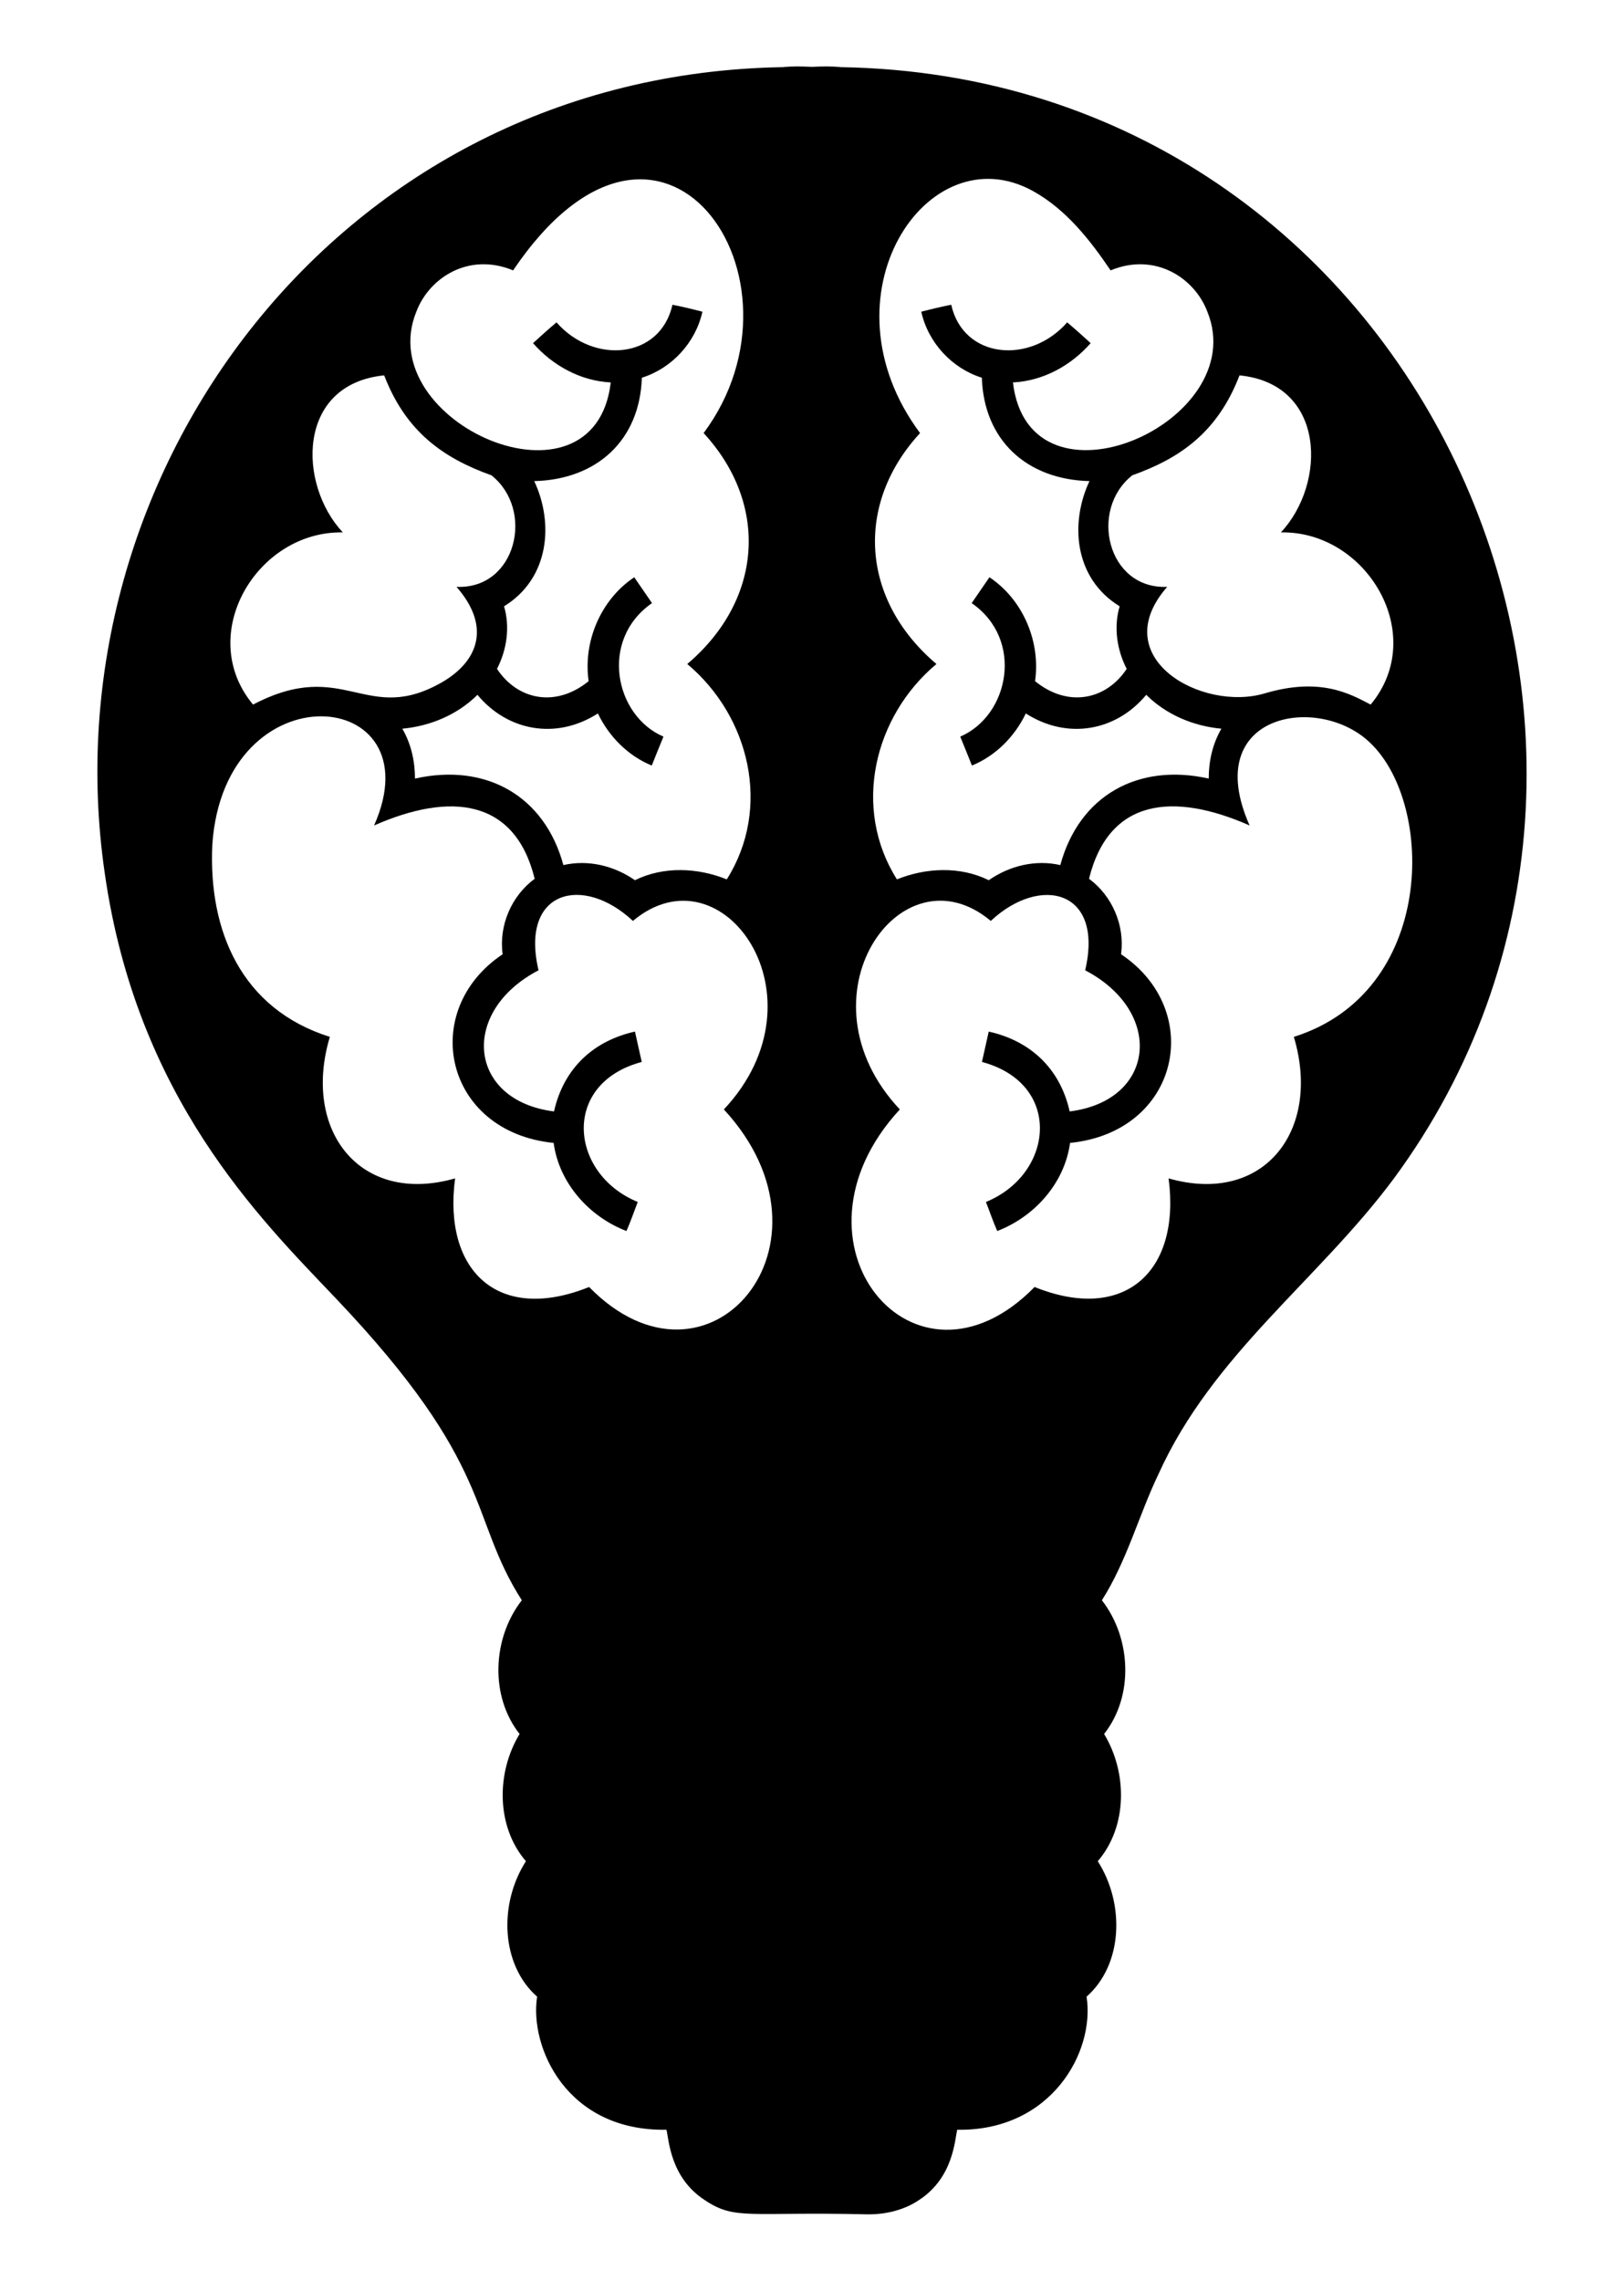 <?xml version="1.0" encoding="utf-8"?>

<!DOCTYPE svg PUBLIC "-//W3C//DTD SVG 1.1//EN" "http://www.w3.org/Graphics/SVG/1.1/DTD/svg11.dtd">
<svg version="1.1" id="Layer_1" xmlns="http://www.w3.org/2000/svg" xmlns:xlink="http://www.w3.org/1999/xlink" x="0px" y="0px"
	 viewBox="0 0 1209.872 1699.001" style="enable-background:new 0 0 1209.872 1699.001;" xml:space="preserve">
<style type="text/css">
	.st0{fill:#FFFFFF;}
	.st0:hover{fill:#000000;}
</style>
<g>
	<path d="M626.407,50.022c-7.193-0.778-14.386-0.539-21.585-0.225c-7.199-0.314-14.392-0.553-21.585,0.225
		C251.878,55.423,34.711,353.506,78.035,650.425c23.893,167.215,115.647,257.266,171.46,316.006
		c120.016,126.058,98.977,162.49,139.248,225.625c-21.847,28.048-24.026,71.245-1.648,99.612
		c-17.364,28.58-17.665,68.765,4.713,94.775c-20.476,31.982-18.608,77.175,8.345,100.906
		c-5.833,37.263,21.687,100.389,96.352,99.134c1.835,7.057,2.615,35.574,28.544,52.411c22.791,15.301,33.22,8.487,120.829,10.596
		c13.537,0.213,27.393-2.995,38.715-10.596c25.906-16.821,26.712-45.365,28.544-52.411c69.851,1.174,102.81-57.885,96.352-99.134
		c27.183-23.933,28.625-69.231,8.345-100.906c22.378-26.01,22.077-66.196,4.713-94.775c22.378-28.367,20.199-71.564-1.648-99.612
		c18.569-29.111,27.339-62.953,42.134-93.907c40.361-89.323,118.845-144.285,175.146-219.92
		C1278.898,552.106,1058.01,57.057,626.407,50.022z"/>
	<g>
		<path class="st0" d="M524.2,322.601c48.714,52.887,44.272,124.135-12.19,172.027c46.6,39.059,62.963,107.336,29.43,160.439
			c-21.599-8.771-47.219-9.905-68.41,0.62c-15.397-10.737-34.816-15.521-53.314-11.269c-14.058-51.802-57.926-76.267-110.562-64.442
			c0-12.952-2.87-25.904-9.444-37.155c20.766-1.914,41.142-10.418,55.99-25.249c21.952,26.53,58.082,34.106,89.726,13.891
			c8.221,17.169,22.396,31.539,40.132,38.803c2.906-7.194,5.723-14.405,8.717-21.545c-36.456-15.635-47.837-72.308-8.523-99.453
			c-4.43-6.414-8.806-12.863-13.236-19.26c-24.93,16.638-38.218,47.839-33.984,77.394c-24.695,20.091-53.098,13.835-68.269-9.143
			c7.335-14.263,9.798-31.113,5.262-46.617c33.944-20.88,37.112-62.047,22.485-93.251c47.074-1.22,78.651-30.766,80.175-77.022
			c22.378-7.016,40.061-26.241,45.111-49.168c-7.389-1.931-14.813-3.703-22.307-5.191c-9.078,40.401-58.74,44.695-86.395,13.129
			c-5.971,5.014-11.747,10.223-17.488,15.468c14.635,16.726,35.472,28.19,57.903,29.271
			c-12.072,102.836-178.404,29.849-144.847-52.677c9.459-25.101,38.855-44.549,72.096-30.794
			C493.056,37.494,609.684,207.751,524.2,322.601z M286.208,279.616c15.991,41.547,43.497,61.444,79.91,74.452
			c32.534,25.859,18.474,85.043-26.028,83.081c25.214,28.823,16.994,54.331-9.639,70.395
			c-57.774,33.943-73.298-18.663-141.941,17.311c-43.266-51.995,2.963-129.5,66.887-128.263
			C221.842,360.836,220.778,286.18,286.208,279.616z M278.695,614.9c56.62-24.962,104.915-20.123,119.634,39.707
			c-17.346,12.793-26.79,34.834-23.867,56.22c-62.888,42.087-43.474,132.334,37.988,140.542
			c4.057,29.944,26.453,54.98,54.253,65.629c3.154-7.087,5.599-14.44,8.434-21.634c-50.724-20.729-57.526-88.132,2.959-104.308
			c-1.719-7.53-3.366-15.078-5.05-22.609c-29.82,6.607-52.852,26.297-60.313,59.48c-64.036-8.064-70.705-74.236-11.535-105.141
			c-14.002-59.62,33.091-71.614,70.324-36.783c66.736-56.035,146.207,56.851,67.755,140.435
			c92.475,100.044-11.622,222.972-100.392,132.267c-67.741,27.295-108.964-11.979-99.843-80.902
			c-70.81,20.231-114.179-35.714-93.305-105.424c-66.112-20.811-90.579-79.246-87.564-143.235
			C167.241,497.084,324.8,511.164,278.695,614.9z"/>
		<path class="st0" d="M827.386,201.408c33.147-13.716,62.603,5.603,72.096,30.794c33.577,82.577-132.791,155.377-144.847,52.677
			c22.431-1.081,43.268-12.545,57.903-29.271c-5.741-5.245-11.517-10.454-17.488-15.468c-27.647,31.557-77.315,27.28-86.395-13.129
			c-7.495,1.488-14.919,3.26-22.307,5.191c5.05,22.928,22.733,42.152,45.111,49.168c1.524,46.257,33.105,75.801,80.175,77.022
			c-14.488,30.908-11.75,72.193,22.485,93.251c-4.536,15.504-2.073,32.354,5.262,46.617c-15.126,22.91-43.508,29.288-68.269,9.143
			c4.235-29.554-9.054-60.756-33.984-77.394c-4.43,6.396-8.806,12.846-13.236,19.26c39.299,27.134,27.947,83.812-8.523,99.453
			c2.994,7.141,5.812,14.352,8.717,21.545c17.736-7.265,31.911-21.634,40.132-38.803c31.218,19.942,67.449,13.031,89.726-13.891
			c14.848,14.83,35.224,23.335,55.99,25.249c-6.573,11.251-9.444,24.203-9.444,37.155c-52.583-11.813-96.491,12.589-110.562,64.442
			c-18.498-4.252-37.917,0.532-53.314,11.269c-21.191-10.525-46.812-9.391-68.41-0.62c-33.571-53.164-17.113-121.428,29.43-160.439
			c-56.477-47.905-60.891-119.154-12.19-172.027c-75.922-102.004,5.287-223.719,84.02-180.337
			C794.058,155.889,811.901,178.498,827.386,201.408z M954.25,396.593c63.903-1.237,110.171,76.246,66.887,128.263
			c-15.694-8.225-37.67-20.541-78.882-8.363c-46.737,13.978-119.009-26.402-72.698-79.343
			c-44.501,1.961-58.568-57.218-26.028-83.081c35.043-12.519,63.386-31.523,79.91-74.452
			C988.214,286.114,988.173,360.442,954.25,396.593z M963.906,772.381c20.839,69.591-22.337,125.7-93.305,105.424
			c9.123,68.938-32.481,108.044-99.843,80.902c-89.352,91.299-192.353-32.78-100.392-132.267
			c-78.548-83.687,0.915-196.557,67.755-140.435c36.775-34.403,84.439-23.315,70.324,36.783
			c58.943,30.786,52.747,97.046-11.535,105.141c-7.412-32.964-30.243-52.818-60.313-59.48c-1.683,7.53-3.331,15.078-5.05,22.609
			c60.391,16.15,53.744,83.554,2.959,104.308c2.835,7.194,5.28,14.547,8.434,21.634c27.8-10.649,50.196-35.685,54.253-65.629
			c81.536-8.215,100.853-98.471,37.988-140.542c2.924-21.386-6.52-43.428-23.867-56.22c14.762-60.007,63.078-64.641,119.634-39.707
			c-37.249-83.81,51.987-98.654,90.062-61.323C1069.097,599.65,1069.536,739.131,963.906,772.381z"/>
	</g>
</g>
</svg>
